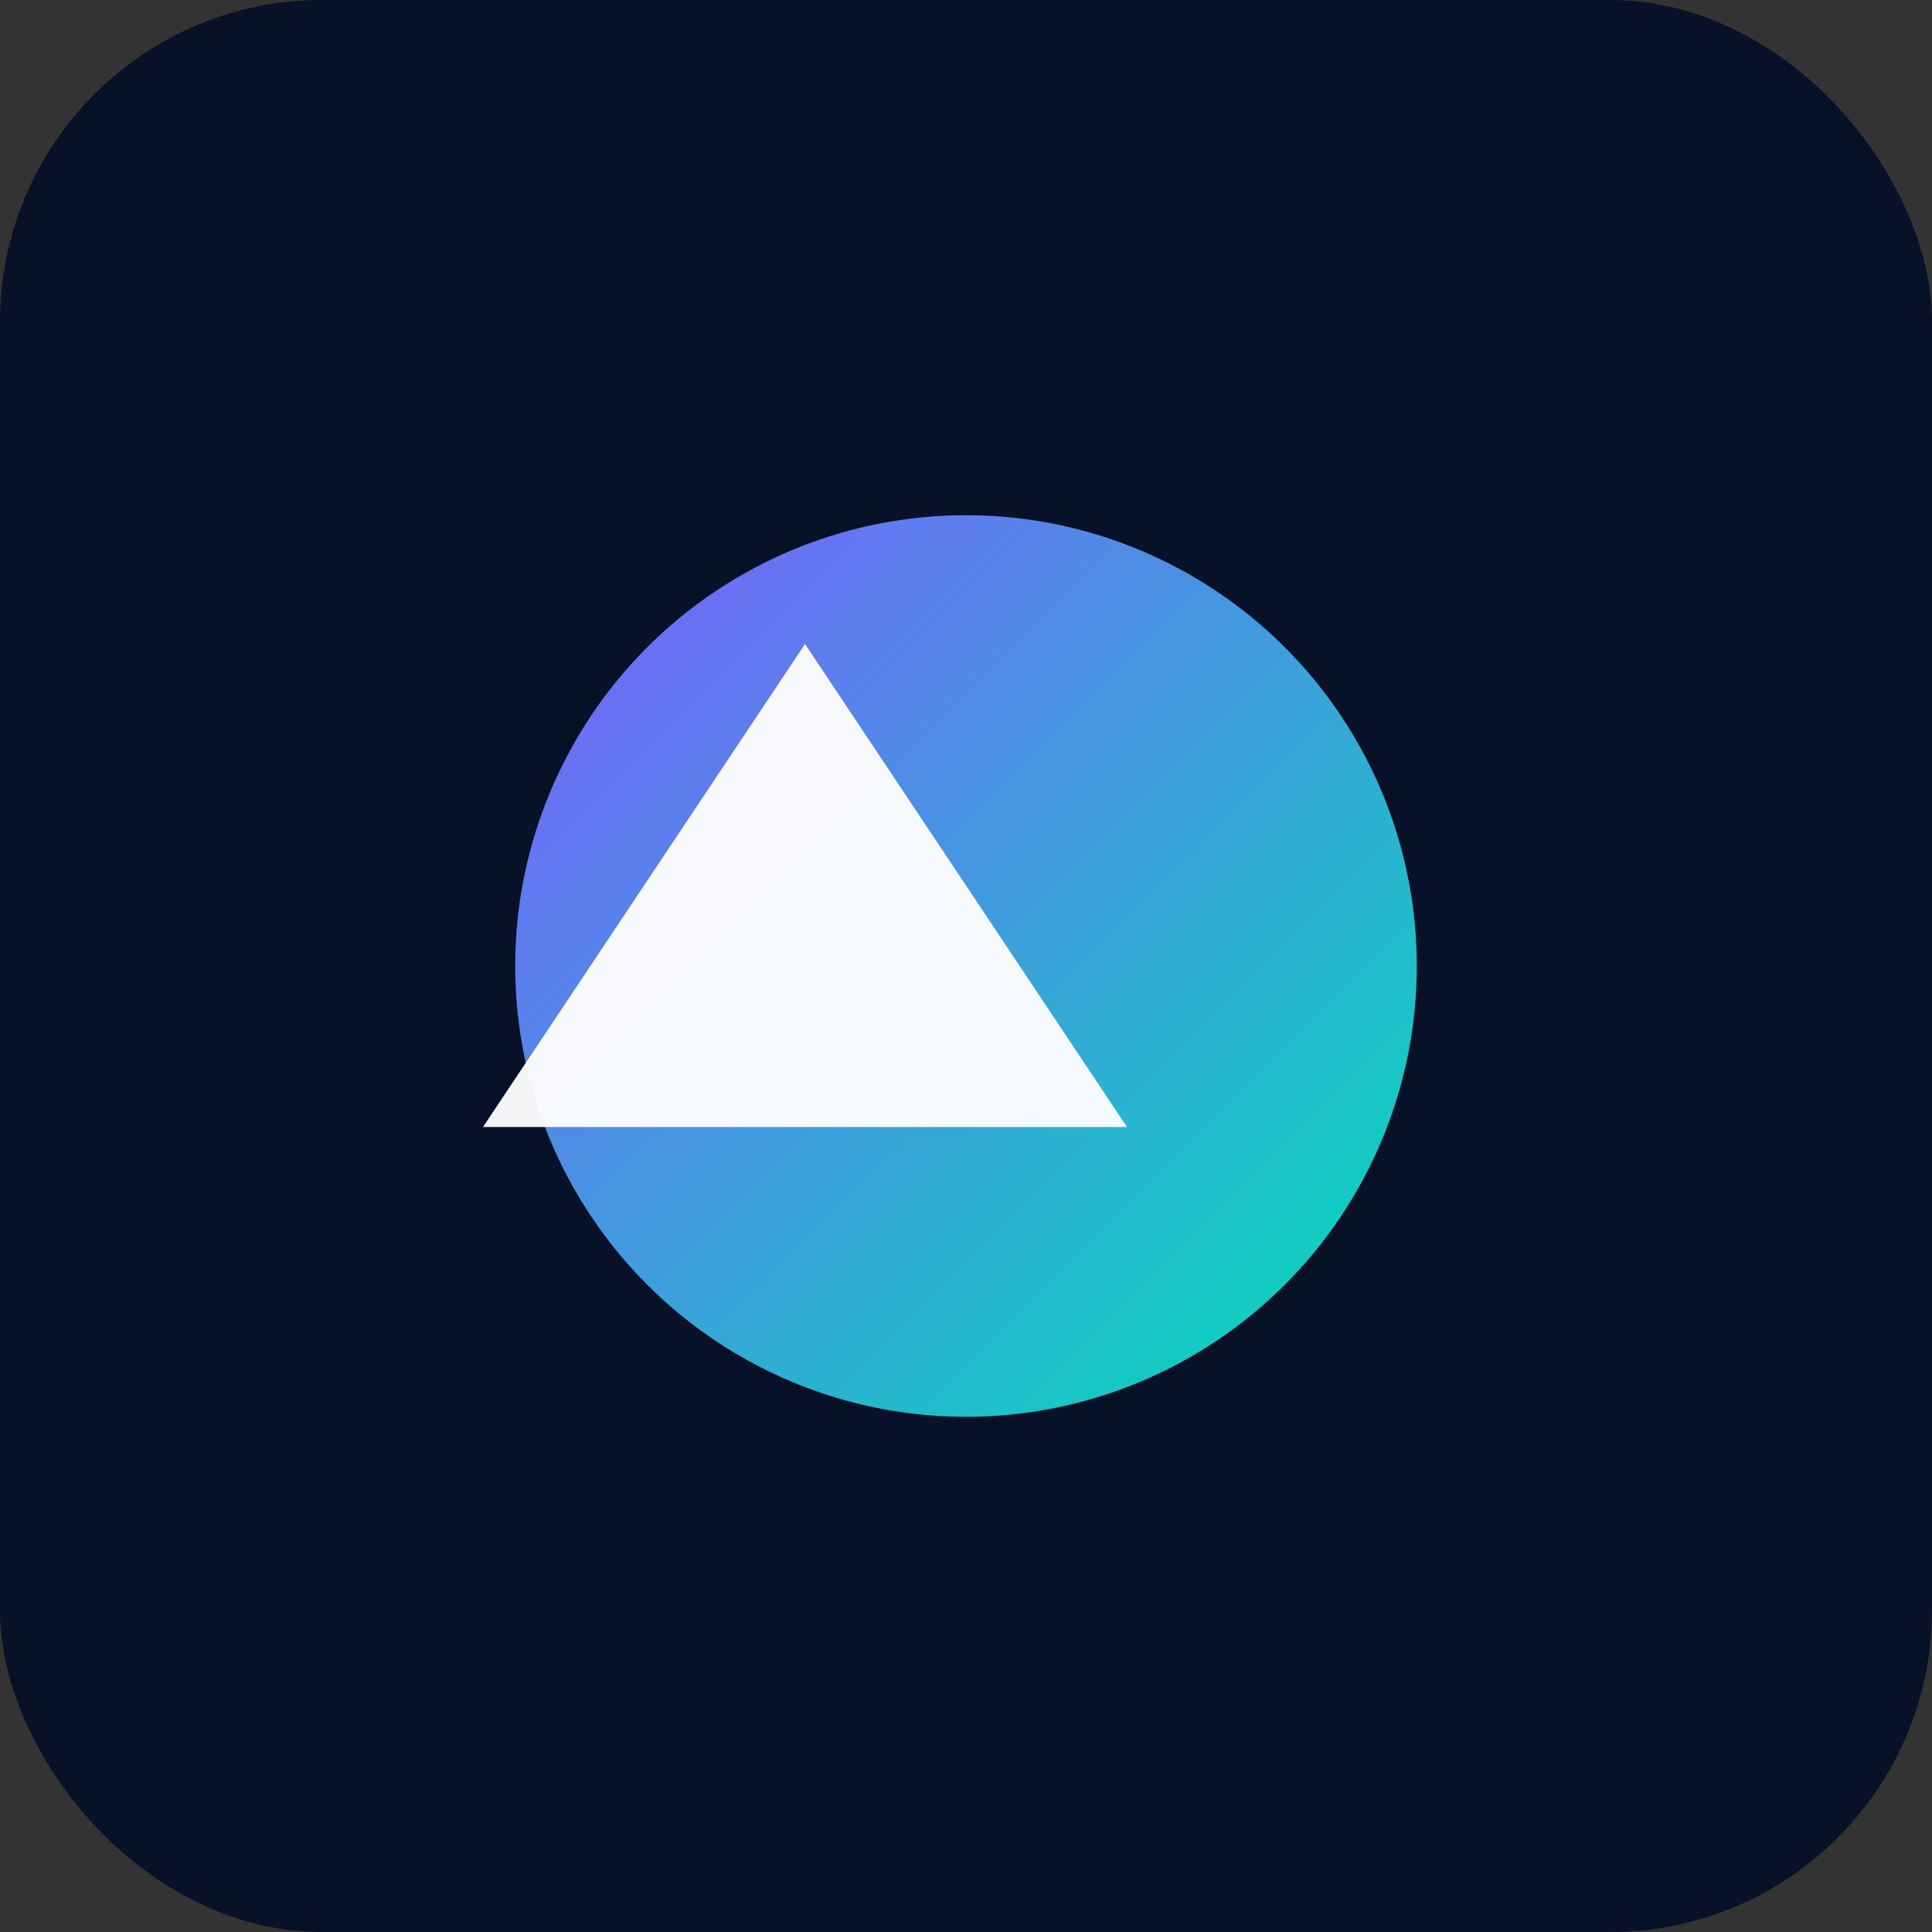 <svg xmlns="http://www.w3.org/2000/svg" width="120" height="120" viewBox="0 0 120 120" fill="none">
  <rect x="0" y="0" width="120" height="120" fill="#333333" stroke="none"/>
  <rect width="120" height="120" rx="20" fill="#071127"/>
  <g transform="translate(20,20)">
    <circle cx="40" cy="40" r="28" fill="url(#g)"/>
    <path d="M10 50 L30 20 L50 50 Z" fill="white" opacity="0.95" transform="translate(0,0)"/>
  </g>
  <defs>
    <linearGradient id="g" x1="0" y1="0" x2="1" y2="1">
      <stop offset="0" stop-color="#7c5cff">
        <animate attributeName="stop-color" dur="6s" repeatCount="indefinite" values="#7c5cff;#5ad1ff;#7c5cff" />
      </stop>
      <stop offset="1" stop-color="#00e0b8">
        <animate attributeName="stop-color" dur="6s" repeatCount="indefinite" values="#00e0b8;#8b5cff;#00e0b8" />
      </stop>
    </linearGradient>
  </defs>
  <style>
    g { transform-origin: 60px 60px; animation: float 6s ease-in-out infinite; }
    @keyframes float{0%{transform:translateY(0)}50%{transform:translateY(-4px) rotate(-2deg)}100%{transform:translateY(0)}}
  </style>
</svg>